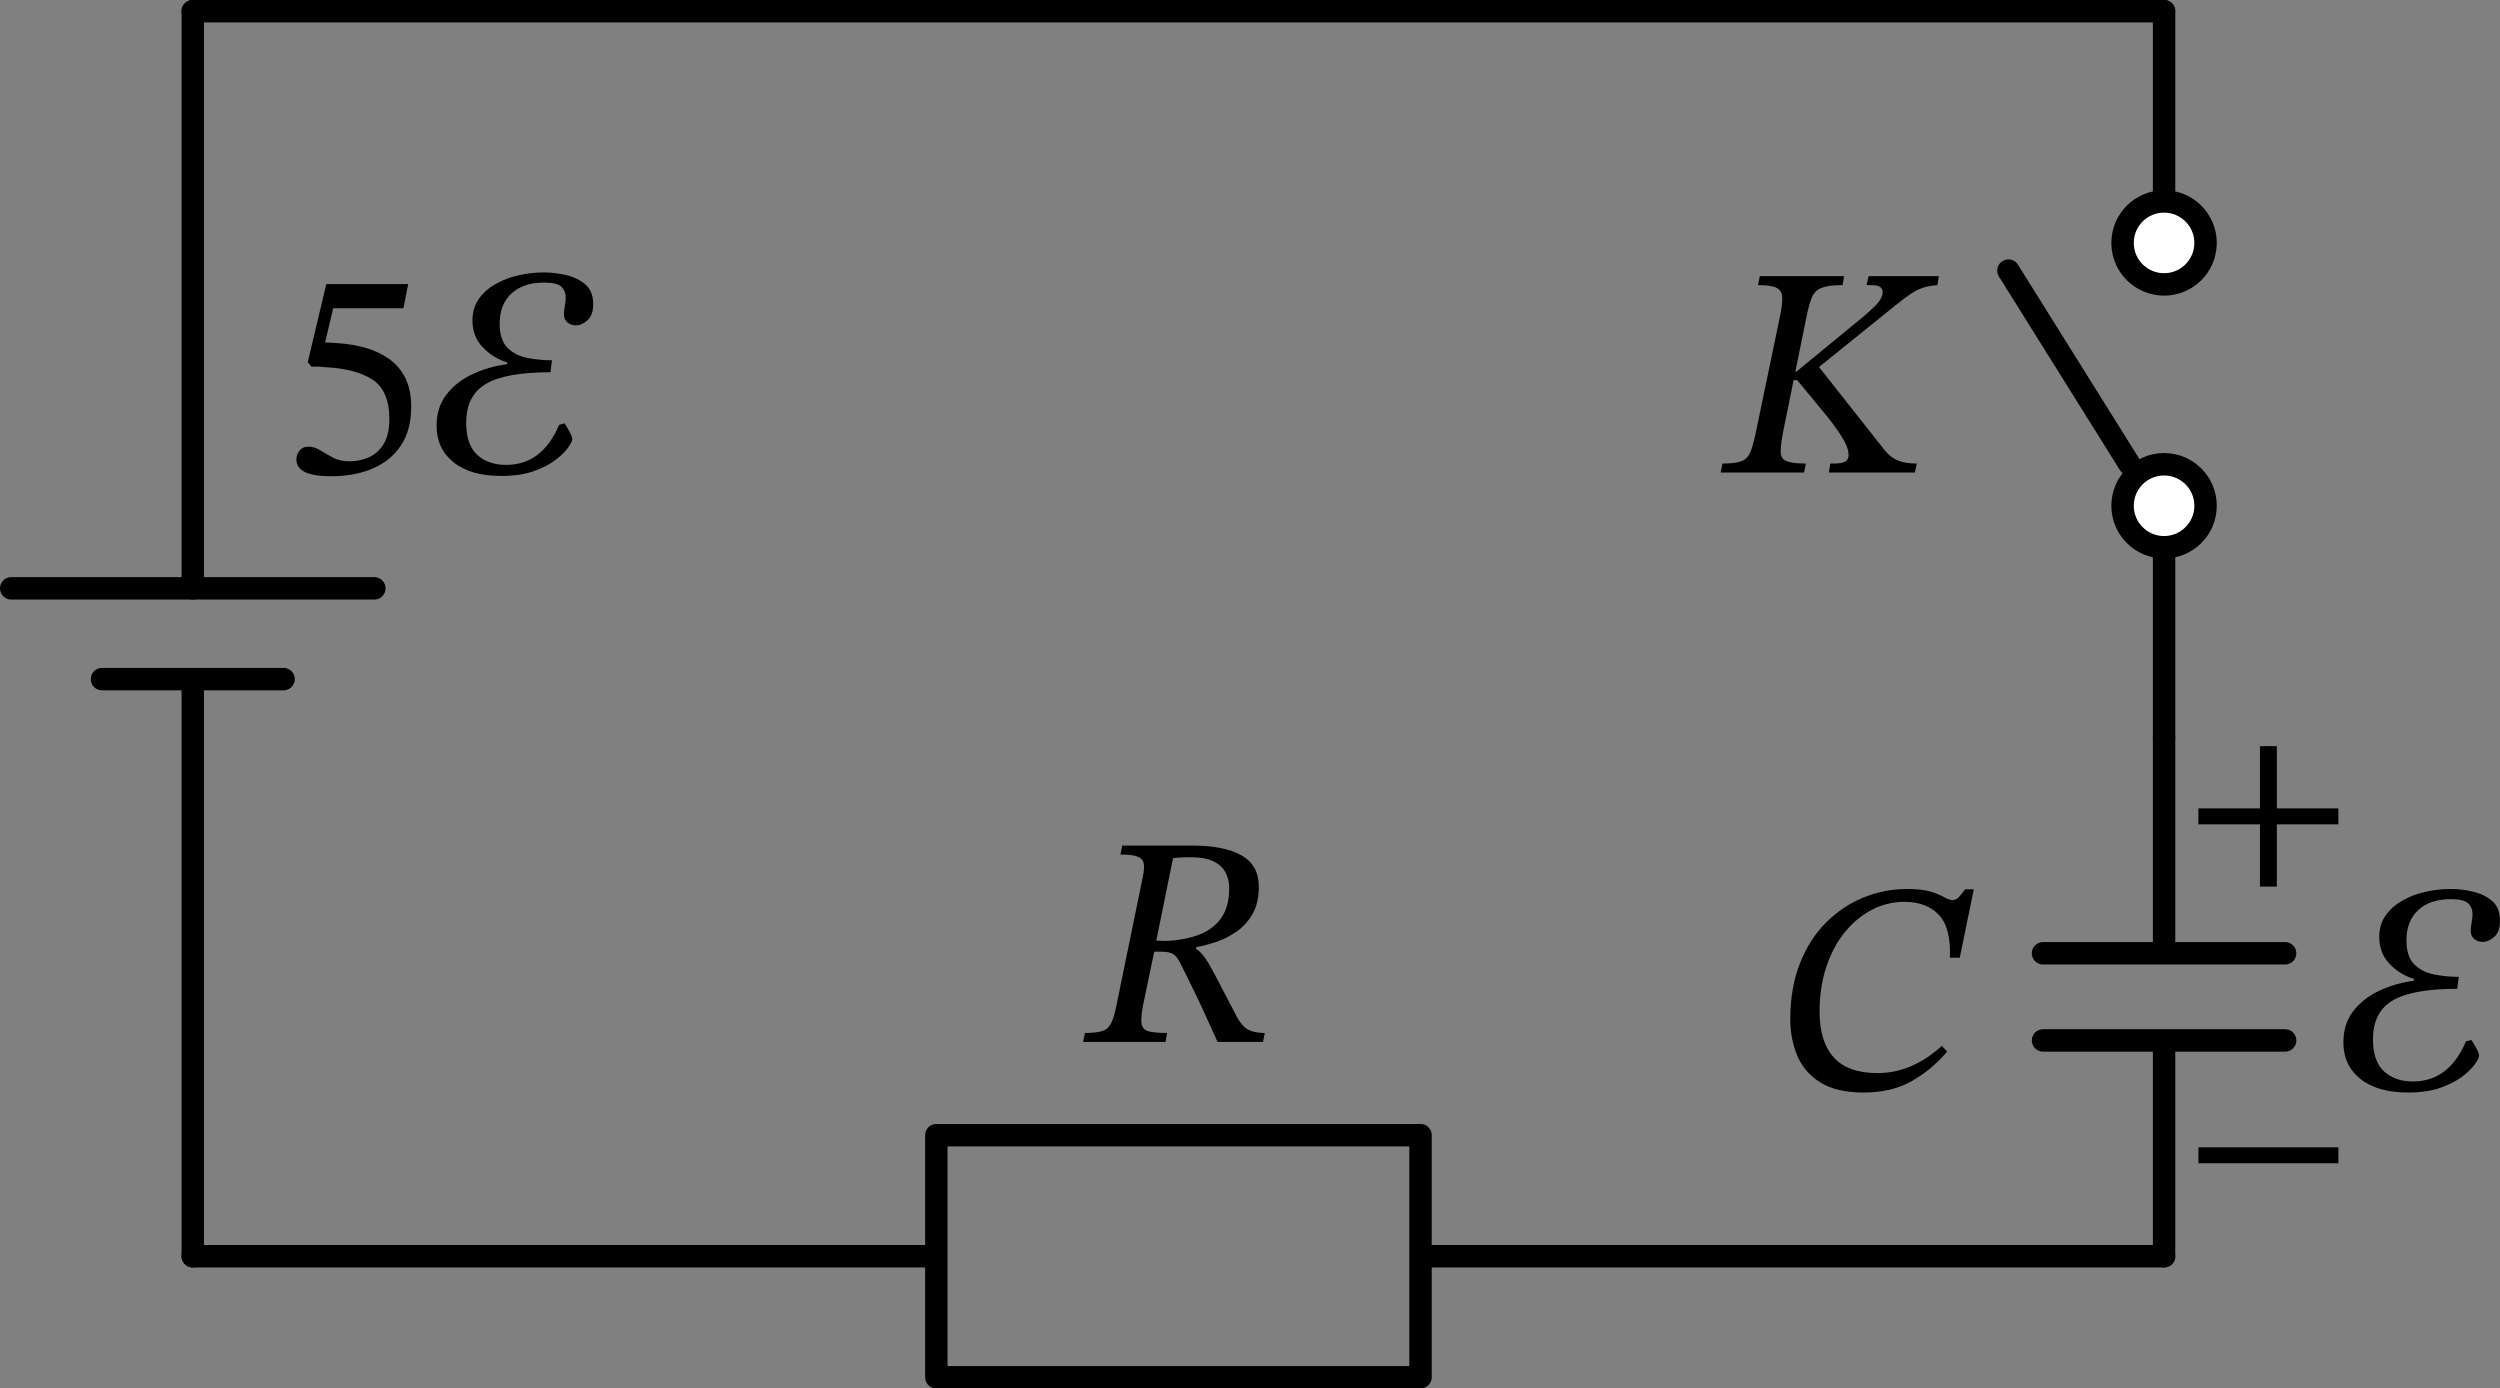 <?xml version="1.0" encoding="UTF-8" standalone="no"?>
<svg
   xml:lang="en"
   height="130.08pt"
   width="234.212pt"
   viewBox="-21.451 -3.28 234.212 130.08"
   version="1.1"
   id="svg29"
   sodipodi:docname="816t.svg"
   inkscape:version="1.3 (0e150ed, 2023-07-21)"
   xmlns:inkscape="http://www.inkscape.org/namespaces/inkscape"
   xmlns:sodipodi="http://sodipodi.sourceforge.net/DTD/sodipodi-0.dtd"
   xmlns="http://www.w3.org/2000/svg"
   xmlns:svg="http://www.w3.org/2000/svg">
  <rect x="-21.451" y="-3.28" width="234.212" height="130.08" fill="#808080" stroke="none"/>
  <defs
     id="defs29" />
  <sodipodi:namedview
     id="namedview29"
     pagecolor="#ffffff"
     bordercolor="#000000"
     borderopacity="0.25"
     inkscape:showpageshadow="2"
     inkscape:pageopacity="0.0"
     inkscape:pagecheckerboard="0"
     inkscape:deskcolor="#d1d1d1"
     inkscape:document-units="pt"
     inkscape:zoom="1.3155978"
     inkscape:cx="164.18391"
     inkscape:cy="86.652622"
     inkscape:window-width="1440"
     inkscape:window-height="847"
     inkscape:window-x="0"
     inkscape:window-y="25"
     inkscape:window-maximized="0"
     inkscape:current-layer="svg29" />
  <path
     d="m -3.391,-2.23 v 54.068 m 0,8.505 v 54.068"
     style="fill:none;stroke:#000000;stroke-width:2.1;stroke-linecap:round;stroke-linejoin:round"
     id="path1" />
  <path
     d="m 13.619,51.838 h -34.02"
     style="fill:none;stroke:#000000;stroke-width:2.1;stroke-linecap:round;stroke-linejoin:round"
     id="path2" />
  <path
     d="m 5.114,60.343 h -17.01"
     style="fill:none;stroke:#000000;stroke-width:2.1;stroke-linecap:round;stroke-linejoin:round"
     id="path3" />
  <path
     d="m -3.391,114.41 h 69.66 v -11.34 h 45.36 v 22.68 H 66.269 v -11.34 m 45.36,0 h 69.66"
     style="fill:none;stroke:#000000;stroke-width:2.1;stroke-linecap:round;stroke-linejoin:round"
     id="path4" />
  <path
     d="M 181.289,114.41 V 94.193 m -11.34,0 h 22.68 m -22.68,-8.165 h 22.68 m -11.34,0 V 65.81"
     style="fill:none;stroke:#000000;stroke-width:2.1;stroke-linecap:round;stroke-linejoin:round"
     id="path5" />
  <path
     d="m 181.289,65.81 v -17.82 m -3.24,-7.776 -11.34,-18.144 m 14.58,-6.48 v -17.82"
     style="fill:none;stroke:#000000;stroke-width:2.1;stroke-linecap:round;stroke-linejoin:round"
     id="path6" />
  <path
     d="m 181.289,-2.23 h -92.34 -92.34"
     style="fill:none;stroke:#000000;stroke-width:2.1;stroke-linecap:round;stroke-linejoin:round"
     id="path7" />
  <g
     id="g11"
     transform="translate(-4.531,-4.186)">
    <g
       id="g10">
      <g
         id="g9">
        <path
           d="m 20.874,29.788 v 0 h -6.58 l -0.756,3.192 1.316,0.084 q 1.232,0.084 2.436,0.42 1.204,0.336 2.184,1.008 0.98,0.672 1.554,1.778 0.574,1.106 0.574,2.758 0,2.156 -0.952,3.598 -0.952,1.442 -2.646,2.17 -1.694,0.728 -3.934,0.728 -3.22,0 -3.22,-1.568 0,-0.476 0.294,-0.84 0.294,-0.364 0.826,-0.364 0.56,0 1.106,0.336 0.546,0.336 1.19,0.686 0.644,0.35 1.54,0.35 1.008,0 1.862,-0.392 0.854,-0.392 1.372,-1.26 0.518,-0.868 0.518,-2.324 0,-2.632 -1.568,-3.668 -1.568,-1.036 -4.48,-1.176 -0.532,-0.056 -0.742,-0.056 -0.21,0 -0.518,0 l -0.336,-0.42 1.736,-7.308 h 7.672 z"
           fill="#000000"
           id="path8" />
        <path
           d="m 30.03,45.496 v 0 q -2.856,0 -4.452,-1.274 -1.596,-1.274 -1.596,-3.43 0,-1.736 0.938,-2.94 0.938,-1.204 2.45,-1.904 1.512,-0.7 3.22,-0.924 v -0.168 q -1.344,-0.42 -2.296,-1.428 -0.952,-1.008 -0.952,-2.492 0,-1.176 0.588,-2.016 0.588,-0.84 1.568,-1.4 0.98,-0.56 2.17,-0.826 1.19,-0.266 2.366,-0.266 1.036,0 2.1,0.252 1.064,0.252 1.792,0.882 0.728,0.63 0.728,1.834 0,1.036 -0.532,1.512 -0.532,0.476 -1.092,0.476 -0.448,0 -0.784,-0.266 -0.336,-0.266 -0.336,-0.798 0,-0.308 0.084,-0.742 0.084,-0.434 0.084,-0.798 0,-0.616 -0.406,-1.008 -0.406,-0.392 -1.638,-0.392 -1.932,0 -3.038,1.022 -1.106,1.022 -1.106,2.842 0,1.512 0.728,2.24 0.728,0.728 1.862,0.952 1.134,0.224 2.31,0.224 l -0.14,1.12 q -4.2,0 -6.048,1.092 -1.848,1.092 -1.848,3.64 0,2.044 1.022,2.996 1.022,0.952 2.73,0.952 3.36,0 4.956,-3.752 l 0.504,-0.14 q 0.196,0.28 0.462,0.77 0.266,0.49 0.266,0.714 0,0.224 -0.378,0.77 -0.378,0.546 -1.176,1.162 -0.798,0.616 -2.058,1.064 -1.26,0.448 -3.052,0.448 z"
           fill="#000000"
           id="path9" />
      </g>
    </g>
  </g>
  <g
     id="g14"
     transform="translate(-3.391,-2.23)">
    <g
       id="g13">
      <g
         id="g12">
        <path
           d="m 99.872,82.032 v 0 q 0,1.484 -0.56,2.492 -0.56,1.008 -1.456,1.652 -0.896,0.644 -1.918,0.994 -1.022,0.35 -1.946,0.518 v 0.14 q 0.504,0.336 0.952,1.022 0.448,0.686 1.106,1.974 0.658,1.288 1.806,3.472 0.476,0.84 1.05,1.134 0.574,0.294 1.526,0.294 l -0.168,0.84 H 96.008 Q 95.224,94.828 94.692,93.666 94.16,92.504 93.768,91.72 93.376,90.936 93.082,90.32 92.788,89.704 92.452,89.06 92.144,88.472 91.78,88.29 91.416,88.108 90.66,88.108 h -0.588 l -1.036,4.984 q -0.224,1.148 -0.154,1.722 0.07,0.574 0.63,0.742 0.56,0.168 1.764,0.168 l -0.14,0.84 h -7.728 l 0.168,-0.84 q 1.036,0 1.596,-0.168 0.56,-0.168 0.854,-0.728 0.294,-0.56 0.518,-1.736 L 89.008,81.08 q 0.168,-0.784 0.084,-1.232 -0.084,-0.448 -0.574,-0.644 -0.49,-0.196 -1.61,-0.196 l 0.168,-0.84 h 6.58 q 2.94,0 4.578,0.91 1.638,0.91 1.638,2.954 z m -8.036,-2.688 v 0 l -1.568,7.728 0.868,0.028 q 1.68,-0.056 3.038,-0.546 1.358,-0.49 2.142,-1.554 0.784,-1.064 0.784,-2.856 0,-0.756 -0.322,-1.414 -0.322,-0.658 -1.106,-1.064 -0.784,-0.406 -2.184,-0.406 -0.532,0 -0.854,0.014 -0.322,0.014 -0.798,0.07 z"
           fill="#000000"
           id="path11" />
      </g>
    </g>
  </g>
  <g
     id="g17"
     transform="translate(-3.391,-2.23)">
    <g
       id="g16">
      <g
         id="g15">
        <path
           d="m 163.859,96.935 v 0 l 0.504,0.532 q -1.428,1.68 -3.304,2.758 -1.876,1.078 -4.536,1.078 -2.52,0 -4.032,-0.938 -1.512,-0.938 -2.17,-2.506 -0.658,-1.568 -0.658,-3.416 0,-2.94 0.896,-5.222 0.896,-2.282 2.45,-3.836 1.554,-1.554 3.514,-2.352 1.96,-0.798 4.088,-0.798 1.428,0 2.226,0.252 0.798,0.252 1.246,0.518 0.448,0.266 0.784,0.266 0.336,0 0.588,-0.28 0.252,-0.28 0.588,-0.728 h 0.812 l -1.316,6.412 h -0.924 q 0.112,-2.8 -1.036,-4.018 -1.148,-1.218 -3.22,-1.218 -1.624,0 -3.052,0.742 -1.428,0.742 -2.534,2.1 -1.106,1.358 -1.736,3.248 -0.63,1.89 -0.63,4.214 0,2.8 1.33,4.27 1.33,1.47 4.102,1.47 3.22,0 6.02,-2.548 z"
           fill="#000000"
           id="path14" />
      </g>
    </g>
  </g>
  <g
     id="g20"
     transform="translate(-3.391,-2.23)">
    <g
       id="g19">
      <g
         id="g18">
        <path
           d="m 207.528,101.303 v 0 q -2.856,0 -4.452,-1.274 -1.596,-1.274 -1.596,-3.43 0,-1.736 0.938,-2.94 0.938,-1.204 2.45,-1.904 1.512,-0.7 3.22,-0.924 v -0.168 q -1.344,-0.42 -2.296,-1.428 -0.952,-1.008 -0.952,-2.492 0,-1.176 0.588,-2.016 0.588,-0.84 1.568,-1.4 0.98,-0.56 2.17,-0.826 1.19,-0.266 2.366,-0.266 1.036,0 2.1,0.252 1.064,0.252 1.792,0.882 0.728,0.63 0.728,1.834 0,1.036 -0.532,1.512 -0.532,0.476 -1.092,0.476 -0.448,0 -0.784,-0.266 -0.336,-0.266 -0.336,-0.798 0,-0.308 0.084,-0.742 0.084,-0.434 0.084,-0.798 0,-0.616 -0.406,-1.008 -0.406,-0.392 -1.638,-0.392 -1.932,0 -3.038,1.022 -1.106,1.022 -1.106,2.842 0,1.512 0.728,2.24 0.728,0.728 1.862,0.952 1.134,0.224 2.31,0.224 l -0.14,1.12 q -4.2,0 -6.048,1.092 -1.848,1.092 -1.848,3.64 0,2.044 1.022,2.996 1.022,0.952 2.73,0.952 3.36,0 4.956,-3.752 l 0.504,-0.14 q 0.196,0.28 0.462,0.77 0.266,0.49 0.266,0.714 0,0.224 -0.378,0.77 -0.378,0.546 -1.176,1.162 -0.798,0.616 -2.058,1.064 -1.26,0.448 -3.052,0.448 z"
           fill="#000000"
           id="path17" />
      </g>
    </g>
  </g>
  <g
     id="g23"
     transform="translate(-3.391,-2.23)">
    <g
       id="g22">
      <g
         id="g21">
        <path
           d="m 201.01,76.18 v 0 h -5.764 v 5.83 h -1.584 v -5.83 h -5.764 v -1.496 h 5.764 v -5.83 h 1.584 v 5.83 h 5.764 z"
           fill="#000000"
           id="path20" />
      </g>
    </g>
  </g>
  <g
     id="g26"
     transform="translate(-3.391,-2.23)">
    <g
       id="g25">
      <g
         id="g24">
        <path
           d="m 201.01,107.932 v 0 h -13.112 v -1.496 h 13.112 z"
           fill="#000000"
           id="path23" />
      </g>
    </g>
  </g>
  <circle
     cx="181.289"
     cy="44.102"
     r="3.888"
     style="fill:#ffffff;stroke:#000000;stroke-width:2.1"
     id="circle26" />
  <circle
     cx="181.289"
     cy="19.478"
     r="3.888"
     style="fill:#ffffff;stroke:#000000;stroke-width:2.1"
     id="circle27" />
  <g
     id="g29"
     transform="translate(-3.391,1.97)">
    <g
       id="g28">
      <g
         id="g27">
        <path
           d="m 146.416,35.35 v 0 l 2.296,-11.032 q 0.224,-1.092 0.196,-1.722 -0.028,-0.63 -0.532,-0.882 -0.504,-0.252 -1.736,-0.252 l 0.168,-0.84 h 7.896 l -0.14,0.84 q -1.316,0 -1.96,0.252 -0.644,0.252 -0.91,0.882 -0.266,0.63 -0.49,1.722 l -1.064,5.236 h 0.112 l 5.348,-4.396 q 1.232,-0.98 1.974,-1.708 0.742,-0.728 0.742,-1.344 0,-0.644 -1.036,-0.644 h -0.476 L 157,20.622 h 6.58 l -0.14,0.84 q -0.784,0.056 -1.33,0.238 -0.546,0.182 -1.106,0.546 -0.56,0.364 -1.428,1.064 l -7.224,5.824 6.188,7.84 q 0.56,0.672 1.246,0.938 0.686,0.266 1.722,0.266 l -0.168,0.84 h -8.064 l 0.14,-0.84 h 0.364 q 0.644,0 0.994,-0.168 0.35,-0.168 0.35,-0.644 0,-0.448 -0.266,-1.022 -0.266,-0.574 -0.924,-1.498 -0.658,-0.924 -1.862,-2.352 l -1.764,-2.128 h -0.336 l -1.008,4.984 q -0.224,1.204 -0.196,1.806 0.028,0.602 0.574,0.812 0.546,0.21 1.778,0.21 l -0.168,0.84 h -7.812 l 0.168,-0.84 q 1.176,0 1.75,-0.21 0.574,-0.21 0.84,-0.812 0.266,-0.602 0.518,-1.806 z"
           fill="#000000"
           id="path27" />
      </g>
    </g>
  </g>
</svg>
